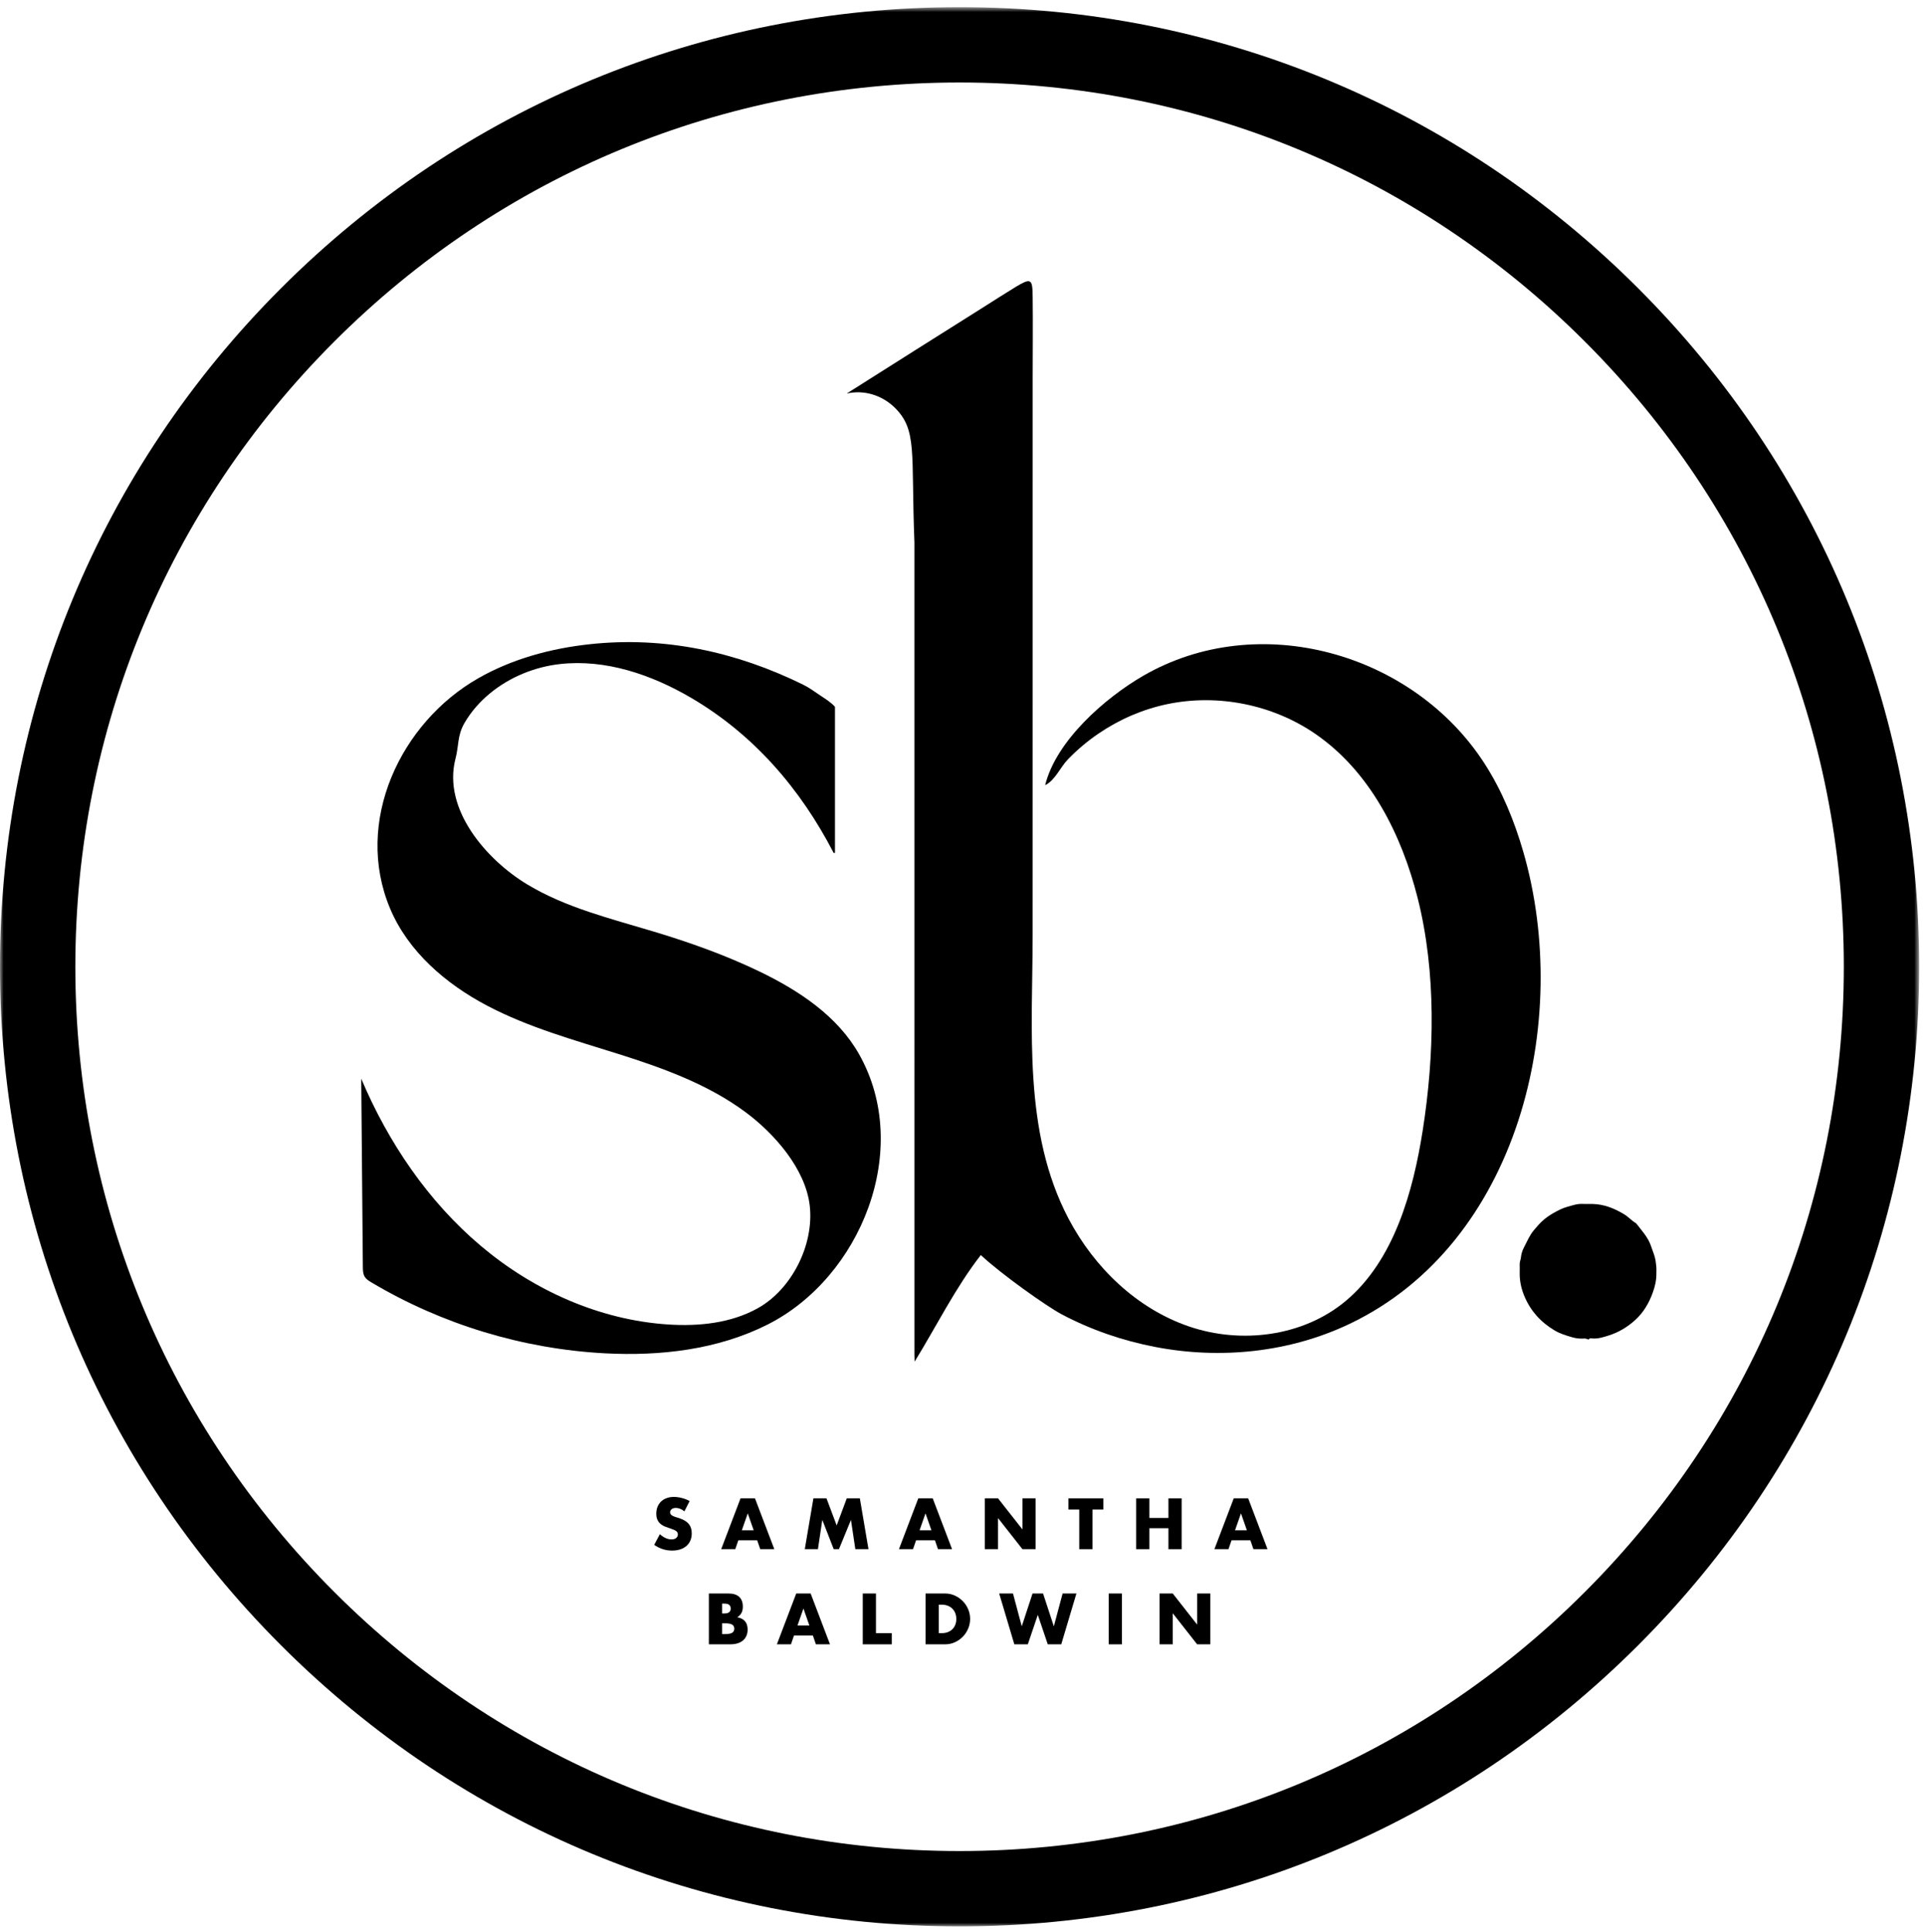 <?xml version="1.0" encoding="UTF-8"?>
<svg width="269px" height="270px" viewBox="0 0 269 270" version="1.1" xmlns="http://www.w3.org/2000/svg" xmlns:xlink="http://www.w3.org/1999/xlink">
    <!-- Generator: Sketch 56.2 (81672) - https://sketch.com -->
    <title>SB logo@1.5x</title>
    <desc>Created with Sketch.</desc>
    <defs>
        <polygon id="path-1" points="0 0.818 268.183 0.818 268.183 269 0 269"></polygon>
        <polygon id="path-3" points="0 269.183 268.183 269.183 268.183 1 0 1"></polygon>
    </defs>
    <g id="SB-logo" stroke="none" stroke-width="1" fill="none" fill-rule="evenodd">
        <g id="Group-39">
            <g id="Group-3" transform="translate(0, 0.183)">
                <mask id="mask-2" fill="white">
                    <use xlink:href="#path-1"></use>
                </mask>
                <g id="Clip-2"></g>
                <path d="M134.092,11.345 C101.087,11.345 70.057,24.198 46.719,47.536 C23.381,70.874 10.528,101.904 10.528,134.909 C10.528,167.914 23.381,198.944 46.719,222.282 C70.057,245.62 101.087,258.473 134.092,258.473 C167.097,258.473 198.127,245.62 221.465,222.282 C244.803,198.944 257.656,167.914 257.656,134.909 C257.656,101.904 244.803,70.874 221.465,47.536 C198.127,24.198 167.097,11.345 134.092,11.345 M134.092,269 C98.275,269 64.601,255.052 39.275,229.726 C13.948,204.4 -0,170.726 -0,134.909 C-0,99.092 13.948,65.419 39.275,40.092 C64.601,14.765 98.275,0.818 134.092,0.818 C169.909,0.818 203.582,14.765 228.909,40.092 C254.235,65.419 268.183,99.092 268.183,134.909 C268.183,170.726 254.235,204.4 228.909,229.726 C203.582,255.052 169.909,269 134.092,269" id="Fill-1" fill="#000000" mask="url(#mask-2)"></path>
            </g>
            <path d="M143.865,39.323 C144.253,39.474 144.29,40.189 144.307,41.563 C144.352,45.365 144.307,49.171 144.307,52.974 C144.307,68.189 144.307,83.404 144.306,98.618 C144.305,109.269 144.303,119.919 144.303,130.57 C144.301,143.83 142.923,158.146 149.321,170.297 C152.914,177.119 158.854,182.863 166.152,185.353 C173.45,187.844 182.078,186.759 188.007,181.827 C194.846,176.136 197.483,166.395 198.808,157.978 C200.463,147.464 200.727,135.87 198.103,125.483 C195.875,116.661 191.476,107.816 183.791,102.539 C177.84,98.453 170.197,96.918 163.13,98.39 C159.69,99.106 156.408,100.53 153.508,102.507 C151.96,103.562 150.519,104.775 149.219,106.123 C148.147,107.236 147.44,109.04 146.05,109.718 C147.577,103.509 154.407,97.54 159.698,94.464 C175.865,85.067 197.469,91.219 207.442,106.684 C209.888,110.478 211.613,114.703 212.868,119.039 C219.703,142.645 212.221,173.714 188.605,184.985 C180.192,189 170.529,189.973 161.41,188.214 C156.869,187.338 152.438,185.82 148.351,183.651 C146.252,182.538 139.948,178.071 137.058,175.376 C133.533,179.897 130.823,185.38 127.811,190.267 C127.8,189.861 127.785,189.593 127.785,189.324 C127.784,159.087 127.785,128.85 127.783,98.613 L127.782,75.821 C127.285,63.123 128.236,60.093 124.978,56.906 C123.179,55.201 120.734,54.447 118.316,54.993 C124.66,50.972 131.012,46.961 137.37,42.962 C138.895,42.002 140.408,41.018 141.949,40.084 C142.966,39.469 143.539,39.197 143.865,39.323" id="Fill-4" fill="#000000"></path>
            <path d="M116.679,98.765 L116.679,119.184 L116.495,119.184 C111.864,110.227 105.321,102.626 96.552,97.497 C91.02,94.262 84.621,92.078 78.253,92.792 C74.723,93.188 71.266,94.596 68.513,96.85 C67.075,98.028 65.82,99.441 64.892,101.056 C63.895,102.791 64.131,104.172 63.653,106.006 C61.799,113.133 68.068,120.204 73.668,123.579 C79.082,126.843 85.333,128.358 91.385,130.184 C96.441,131.71 101.434,133.485 106.189,135.783 C111.677,138.435 117.029,141.985 120.034,147.287 C127.575,160.59 120.271,178.528 107.259,185.088 C100.303,188.595 92.286,189.519 84.508,189.105 C73.046,188.495 61.745,185.058 51.883,179.185 C51.546,178.985 51.2,178.771 50.988,178.442 C50.722,178.031 50.709,177.513 50.705,177.023 C50.629,168.259 50.554,159.495 50.478,150.731 C54.242,159.619 59.792,167.842 67.164,174.073 C74.535,180.306 83.785,184.466 93.418,185.08 C97.698,185.352 102.155,184.89 105.899,182.802 C110.648,180.151 113.755,173.948 113.16,168.53 C112.593,163.35 108.201,158.389 104.175,155.403 C98.929,151.515 92.675,149.255 86.448,147.288 C80.221,145.322 73.869,143.576 68.09,140.537 C62.31,137.498 57.045,132.978 54.513,126.959 C49.416,114.841 55.938,100.983 66.85,94.767 C71.6,92.061 76.993,90.604 82.429,90.018 C92.866,88.892 102.872,91.076 112.211,95.661 C113.086,96.091 113.868,96.674 114.675,97.214 C115.38,97.685 116.107,98.13 116.679,98.765" id="Fill-6" fill="#000000"></path>
            <path d="M221.999,187.185 C221.755,187.118 221.593,187.027 221.44,187.039 C220.843,187.088 220.245,187.025 219.689,186.862 C218.84,186.613 217.982,186.36 217.214,185.894 C216.286,185.332 215.442,184.67 214.725,183.857 C214.061,183.108 213.429,182.165 212.95,180.956 C212.541,179.923 212.339,178.886 212.362,177.789 C212.369,177.412 212.374,177.032 212.359,176.654 C212.349,176.309 212.512,176.002 212.542,175.659 C212.584,175.181 212.756,174.687 212.982,174.26 C213.405,173.472 213.732,172.634 214.323,171.928 C214.673,171.511 215.024,171.099 215.415,170.723 C215.918,170.237 216.492,169.834 217.101,169.493 C217.712,169.15 218.335,168.819 219.017,168.634 C219.708,168.448 220.385,168.189 221.125,168.23 C221.602,168.256 222.083,168.224 222.562,168.237 C224.149,168.277 225.558,168.841 226.906,169.644 C227.537,170.019 228.01,170.581 228.638,170.943 C229.418,171.963 230.315,172.892 230.732,174.169 C230.895,174.673 231.113,175.175 231.251,175.692 C231.369,176.13 231.411,176.592 231.457,177.046 C231.487,177.346 231.458,177.652 231.464,177.955 C231.476,178.879 231.268,179.77 230.958,180.625 C230.422,182.106 229.639,183.447 228.447,184.506 C227.393,185.446 226.202,186.167 224.846,186.6 C224.114,186.833 223.388,187.077 222.601,187.038 C222.393,187.027 222.138,186.926 221.999,187.185" id="Fill-8" fill="#000000"></path>
            <path d="M95.638,211.189 C95.437,211.026 95.236,210.905 95.035,210.827 C94.834,210.749 94.639,210.709 94.451,210.709 C94.213,210.709 94.018,210.765 93.867,210.878 C93.717,210.992 93.641,211.139 93.641,211.321 C93.641,211.447 93.679,211.55 93.754,211.631 C93.83,211.713 93.929,211.785 94.051,211.844 C94.173,211.904 94.311,211.956 94.466,212 C94.619,212.043 94.771,212.09 94.922,212.14 C95.525,212.341 95.966,212.61 96.245,212.946 C96.525,213.282 96.665,213.72 96.665,214.259 C96.665,214.624 96.603,214.954 96.481,215.249 C96.359,215.544 96.18,215.797 95.944,216.007 C95.709,216.217 95.42,216.38 95.078,216.498 C94.735,216.613 94.347,216.671 93.914,216.671 C93.016,216.671 92.184,216.404 91.418,215.871 L92.209,214.382 C92.486,214.627 92.759,214.809 93.029,214.928 C93.299,215.048 93.566,215.108 93.83,215.108 C94.131,215.108 94.355,215.039 94.503,214.9 C94.651,214.762 94.724,214.606 94.724,214.429 C94.724,214.323 94.706,214.23 94.668,214.152 C94.63,214.073 94.568,214.001 94.479,213.935 C94.391,213.869 94.277,213.808 94.136,213.752 C93.994,213.695 93.823,213.632 93.622,213.563 C93.384,213.488 93.15,213.404 92.921,213.313 C92.691,213.222 92.487,213.101 92.308,212.951 C92.129,212.8 91.985,212.61 91.875,212.38 C91.765,212.152 91.71,211.861 91.71,211.509 C91.71,211.158 91.768,210.839 91.885,210.553 C92.001,210.268 92.164,210.023 92.374,209.819 C92.585,209.615 92.842,209.456 93.147,209.343 C93.451,209.23 93.792,209.173 94.169,209.173 C94.52,209.173 94.888,209.222 95.271,209.32 C95.654,209.418 96.021,209.56 96.373,209.749 L95.638,211.189 Z" id="Fill-10" fill="#000000"></path>
            <path d="M105.321,213.836 L104.492,211.471 L103.663,213.836 L105.321,213.836 Z M105.81,215.239 L103.173,215.239 L102.749,216.473 L100.781,216.473 L103.484,209.37 L105.5,209.37 L108.203,216.473 L106.235,216.473 L105.81,215.239 Z" id="Fill-12" fill="#000000"></path>
            <polygon id="Fill-14" fill="#000000" points="112.461 216.473 113.667 209.37 115.494 209.37 116.916 213.158 118.329 209.37 120.156 209.37 121.362 216.473 119.525 216.473 118.913 212.385 117.236 216.473 116.502 216.473 114.91 212.385 114.298 216.473"></polygon>
            <path d="M130.159,213.836 L129.33,211.471 L128.501,213.836 L130.159,213.836 Z M130.649,215.239 L128.012,215.239 L127.587,216.473 L125.619,216.473 L128.322,209.37 L130.338,209.37 L133.041,216.473 L131.073,216.473 L130.649,215.239 Z" id="Fill-16" fill="#000000"></path>
            <polygon id="Fill-18" fill="#000000" points="137.619 216.473 137.619 209.37 139.465 209.37 142.875 213.713 142.875 209.37 144.712 209.37 144.712 216.473 142.875 216.473 139.465 212.131 139.465 216.473"></polygon>
            <polygon id="Fill-20" fill="#000000" points="152.661 210.935 152.661 216.473 150.815 216.473 150.815 210.935 149.299 210.935 149.299 209.371 154.178 209.371 154.178 210.935"></polygon>
            <polygon id="Fill-22" fill="#000000" points="160.611 212.112 163.277 212.112 163.277 209.371 165.123 209.371 165.123 216.473 163.277 216.473 163.277 213.544 160.611 213.544 160.611 216.473 158.765 216.473 158.765 209.371 160.611 209.371"></polygon>
            <path d="M174.241,213.836 L173.412,211.471 L172.583,213.836 L174.241,213.836 Z M174.73,215.239 L172.094,215.239 L171.669,216.473 L169.701,216.473 L172.404,209.37 L174.42,209.37 L177.123,216.473 L175.154,216.473 L174.73,215.239 Z" id="Fill-24" fill="#000000"></path>
            <path d="M100.903,228.339 L101.308,228.339 C101.773,228.339 102.106,228.279 102.307,228.159 C102.507,228.041 102.608,227.849 102.608,227.585 C102.608,227.321 102.507,227.13 102.307,227.011 C102.106,226.892 101.773,226.832 101.308,226.832 L100.903,226.832 L100.903,228.339 Z M100.903,225.456 L101.242,225.456 C101.82,225.456 102.109,225.228 102.109,224.769 C102.109,224.311 101.82,224.081 101.242,224.081 L100.903,224.081 L100.903,225.456 Z M99.057,222.668 L101.807,222.668 C102.46,222.668 102.957,222.825 103.296,223.14 C103.635,223.453 103.804,223.905 103.804,224.496 C103.804,224.854 103.74,225.151 103.611,225.386 C103.483,225.621 103.286,225.82 103.023,225.985 C103.286,226.034 103.51,226.111 103.696,226.215 C103.881,226.318 104.032,226.445 104.148,226.597 C104.264,226.747 104.347,226.916 104.398,227.106 C104.448,227.293 104.473,227.494 104.473,227.708 C104.473,228.041 104.415,228.336 104.299,228.593 C104.183,228.851 104.02,229.068 103.809,229.243 C103.598,229.419 103.343,229.551 103.042,229.639 C102.74,229.727 102.401,229.771 102.024,229.771 L99.057,229.771 L99.057,222.668 Z" id="Fill-26" fill="#000000"></path>
            <path d="M113.101,227.133 L112.272,224.769 L111.443,227.133 L113.101,227.133 Z M113.591,228.537 L110.954,228.537 L110.53,229.771 L108.561,229.771 L111.265,222.668 L113.28,222.668 L115.983,229.771 L114.015,229.771 L113.591,228.537 Z" id="Fill-28" fill="#000000"></path>
            <polygon id="Fill-30" fill="#000000" points="122.407 222.668 122.407 228.207 124.621 228.207 124.621 229.771 120.561 229.771 120.561 222.668"></polygon>
            <path d="M131.186,228.207 L131.61,228.207 C131.93,228.207 132.216,228.157 132.467,228.057 C132.718,227.956 132.93,227.817 133.103,227.642 C133.275,227.466 133.407,227.257 133.499,227.016 C133.589,226.773 133.635,226.508 133.635,226.22 C133.635,225.936 133.588,225.673 133.494,225.429 C133.399,225.184 133.266,224.974 133.093,224.797 C132.92,224.621 132.708,224.483 132.457,224.383 C132.206,224.282 131.923,224.231 131.61,224.231 L131.186,224.231 L131.186,228.207 Z M129.34,222.668 L132.071,222.668 C132.555,222.668 133.008,222.766 133.433,222.96 C133.856,223.155 134.227,223.414 134.544,223.737 C134.861,224.061 135.11,224.437 135.292,224.867 C135.475,225.298 135.566,225.749 135.566,226.22 C135.566,226.684 135.476,227.132 135.297,227.561 C135.118,227.992 134.87,228.37 134.553,228.696 C134.236,229.023 133.866,229.284 133.442,229.478 C133.018,229.673 132.561,229.77 132.071,229.77 L129.34,229.77 L129.34,222.668 Z" id="Fill-32" fill="#000000"></path>
            <polygon id="Fill-34" fill="#000000" points="141.556 222.668 142.781 227.256 144.287 222.668 145.757 222.668 147.264 227.256 148.489 222.668 150.419 222.668 148.3 229.771 146.416 229.771 145.022 225.654 143.628 229.771 141.744 229.771 139.625 222.668"></polygon>
            <mask id="mask-4" fill="white">
                <use xlink:href="#path-3"></use>
            </mask>
            <g id="Clip-37"></g>
            <polygon id="Fill-36" fill="#000000" mask="url(#mask-4)" points="154.931 229.771 156.777 229.771 156.777 222.668 154.931 222.668"></polygon>
            <polygon id="Fill-38" fill="#000000" mask="url(#mask-4)" points="162.033 229.771 162.033 222.668 163.88 222.668 167.289 227.011 167.289 222.668 169.126 222.668 169.126 229.771 167.289 229.771 163.88 225.429 163.88 229.771"></polygon>
        </g>
    </g>
</svg>